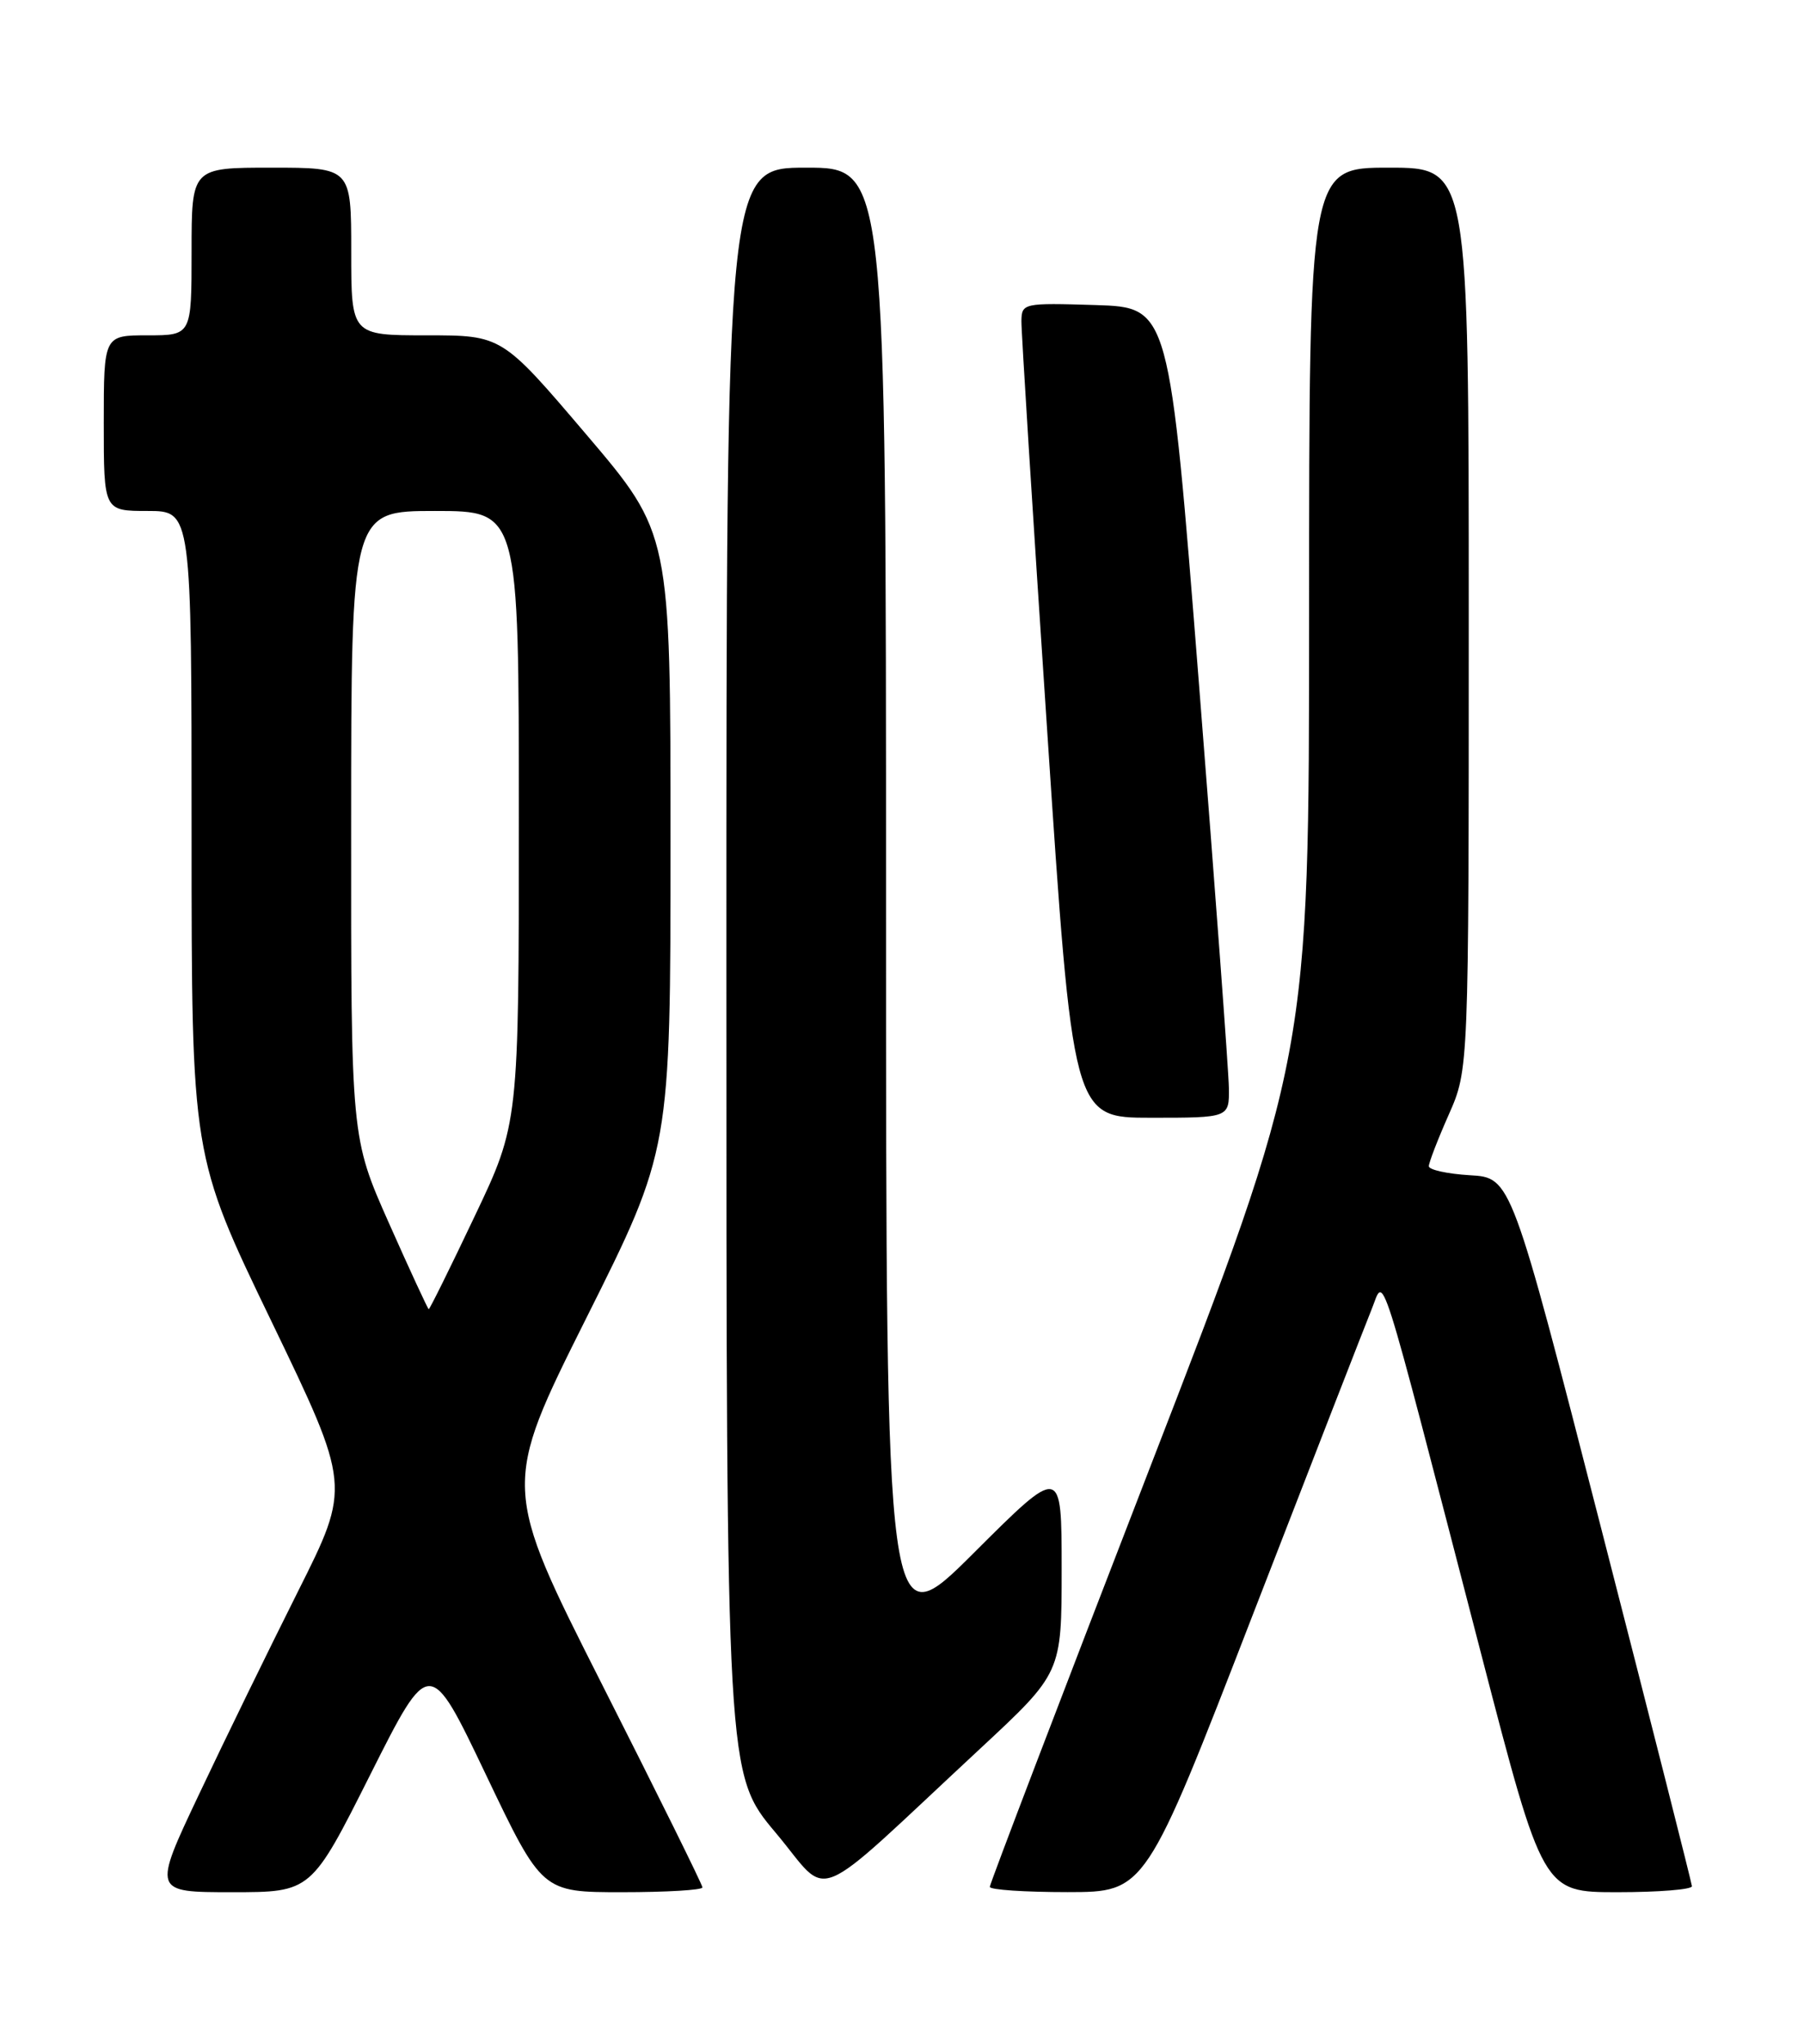<?xml version="1.0" encoding="UTF-8" standalone="no"?>
<!DOCTYPE svg PUBLIC "-//W3C//DTD SVG 1.1//EN" "http://www.w3.org/Graphics/SVG/1.1/DTD/svg11.dtd" >
<svg xmlns="http://www.w3.org/2000/svg" xmlns:xlink="http://www.w3.org/1999/xlink" version="1.1" viewBox="0 0 226 256">
 <g >
 <path fill="currentColor"
d=" M 46.40 222.25 C 53.82 207.50 53.82 207.50 60.86 222.25 C 67.90 237.00 67.90 237.00 77.95 237.00 C 83.48 237.00 88.00 236.73 88.00 236.40 C 88.00 236.07 82.35 224.65 75.44 211.01 C 62.89 186.21 62.89 186.21 73.44 165.11 C 84.00 144.02 84.00 144.02 84.00 105.42 C 84.00 66.82 84.00 66.82 73.44 54.41 C 62.88 42.00 62.88 42.00 53.44 42.00 C 44.00 42.00 44.00 42.00 44.00 31.50 C 44.00 21.00 44.00 21.00 34.00 21.00 C 24.00 21.00 24.00 21.00 24.00 31.50 C 24.00 42.00 24.00 42.00 18.50 42.00 C 13.00 42.00 13.00 42.00 13.00 53.00 C 13.00 64.00 13.00 64.00 18.50 64.00 C 24.00 64.00 24.00 64.00 24.00 104.39 C 24.00 144.77 24.00 144.77 33.98 165.45 C 43.95 186.13 43.95 186.13 37.34 199.31 C 33.70 206.57 28.11 218.01 24.93 224.75 C 19.13 237.00 19.13 237.00 29.06 237.00 C 38.99 237.00 38.99 237.00 46.40 222.25 Z  M 122.75 219.06 C 133.00 209.53 133.00 209.53 133.00 196.53 C 133.00 183.53 133.00 183.53 122.00 194.50 C 111.00 205.47 111.00 205.47 111.00 113.23 C 111.00 21.00 111.00 21.00 101.00 21.00 C 91.00 21.00 91.00 21.00 91.00 121.60 C 91.00 222.21 91.00 222.21 97.18 229.56 C 104.22 237.93 101.05 239.23 122.75 219.06 Z  M 156.95 202.24 C 164.35 183.13 171.05 165.93 171.83 164.00 C 173.51 159.93 172.34 156.26 185.58 207.25 C 193.30 237.00 193.30 237.00 202.65 237.00 C 207.79 237.00 211.98 236.66 211.96 236.25 C 211.93 235.84 206.83 215.70 200.61 191.50 C 189.31 147.50 189.31 147.50 184.15 147.20 C 181.32 147.03 179.00 146.52 179.00 146.07 C 179.00 145.62 180.12 142.71 181.50 139.60 C 184.00 133.94 184.00 133.94 184.00 77.47 C 184.00 21.00 184.00 21.00 174.00 21.00 C 164.00 21.00 164.00 21.00 164.00 76.65 C 164.00 132.30 164.00 132.30 144.00 183.98 C 133.00 212.40 124.00 235.96 124.00 236.33 C 124.00 236.70 128.39 236.99 133.75 236.99 C 143.50 236.98 143.50 236.98 156.95 202.24 Z  M 153.95 136.25 C 153.92 134.19 152.23 111.35 150.19 85.50 C 146.49 38.50 146.49 38.50 137.25 38.21 C 128.20 37.93 128.00 37.98 127.96 40.21 C 127.94 41.47 129.38 64.44 131.17 91.25 C 134.40 140.00 134.40 140.00 144.20 140.00 C 154.00 140.00 154.00 140.00 153.95 136.25 Z  M 48.74 153.23 C 43.97 142.50 43.97 142.50 43.99 103.25 C 44.00 64.00 44.00 64.00 54.50 64.00 C 65.00 64.00 65.00 64.00 65.00 102.35 C 65.00 140.71 65.00 140.71 59.46 152.35 C 56.42 158.76 53.83 163.99 53.71 163.98 C 53.60 163.96 51.36 159.13 48.74 153.23 Z "/>
</g>
</svg>